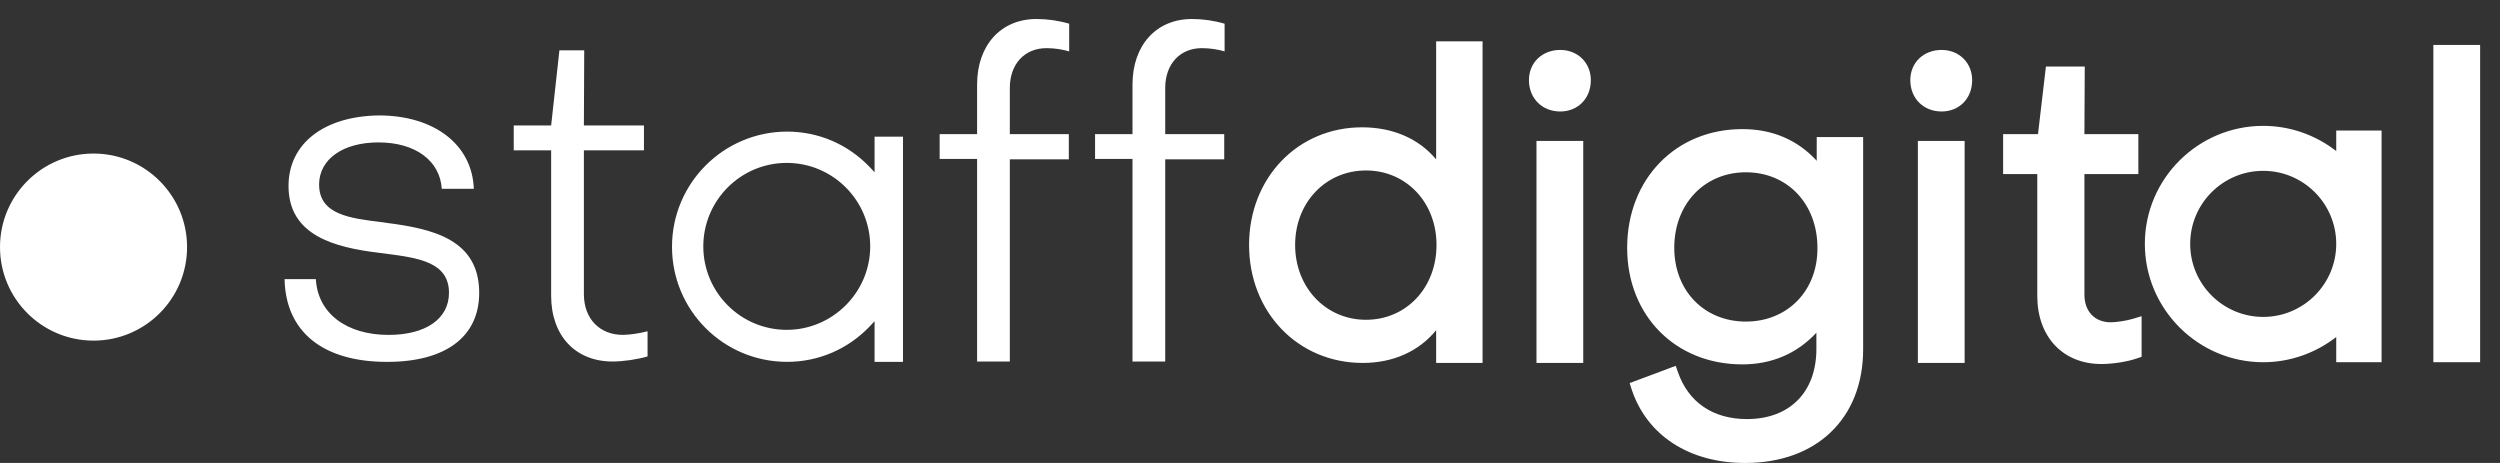 <svg width="81" height="15" viewBox="0 0 81 15" fill="none" xmlns="http://www.w3.org/2000/svg">
<rect x="0" y="0" width="81" height="15" fill="#333333" stroke="none"/>
<path id="Combined Shape" fill-rule="evenodd" clip-rule="evenodd" d="M34.63 4.346L32.718 4.346L32.718 2.854C32.718 2.073 33.196 1.56 33.907 1.56C34.187 1.56 34.443 1.607 34.641 1.665L34.641 0.768C34.28 0.663 33.93 0.616 33.581 0.616C32.427 0.616 31.658 1.467 31.658 2.738L31.658 4.346L30.445 4.346L30.445 5.15L31.658 5.15L31.658 11.713L32.718 11.713L32.718 5.162L34.63 5.162L34.63 4.346ZM46.519 5.151C45.96 4.486 45.12 4.125 44.13 4.125C42.043 4.125 40.47 5.768 40.47 7.936C40.47 10.116 42.055 11.759 44.153 11.759C45.132 11.759 45.971 11.386 46.531 10.699L46.531 11.759L48.035 11.759L48.035 1.339L46.531 1.339L46.531 5.151L46.519 5.151ZM46.543 7.936C46.543 9.323 45.564 10.361 44.258 10.361C42.953 10.361 41.962 9.312 41.962 7.936C41.962 6.561 42.953 5.523 44.258 5.523C45.564 5.523 46.543 6.561 46.543 7.936ZM50.552 1.618C49.969 1.618 49.538 2.026 49.538 2.597C49.538 3.18 49.958 3.612 50.552 3.612C51.123 3.612 51.543 3.192 51.543 2.597C51.543 2.038 51.123 1.618 50.552 1.618ZM51.297 4.567L49.782 4.567L49.782 11.759L51.297 11.759L51.297 4.567ZM58.874 5.221L58.862 5.208L58.862 4.44L60.366 4.44L60.366 11.317C60.366 13.555 58.862 15 56.543 15C54.725 15 53.349 14.102 52.86 12.599L52.801 12.412L54.293 11.853L54.363 12.051C54.701 13.03 55.494 13.578 56.601 13.578C57.988 13.578 58.851 12.704 58.851 11.305L58.851 10.78C58.221 11.457 57.405 11.806 56.45 11.806C54.282 11.806 52.72 10.221 52.72 8.03C52.72 5.803 54.293 4.183 56.45 4.183C57.423 4.183 58.235 4.529 58.862 5.208L58.862 5.221L58.874 5.221ZM56.566 10.419C55.214 10.419 54.246 9.416 54.246 8.029C54.246 6.607 55.225 5.582 56.566 5.582C57.918 5.582 58.885 6.607 58.885 8.029C58.897 9.416 57.918 10.419 56.566 10.419ZM61.894 2.597C61.894 2.026 62.325 1.618 62.908 1.618C63.479 1.618 63.898 2.038 63.898 2.597C63.898 3.192 63.479 3.612 62.908 3.612C62.313 3.612 61.894 3.18 61.894 2.597ZM62.139 4.567L63.654 4.567L63.654 11.759L62.139 11.759L62.139 4.567ZM67.535 9.545C67.535 10.092 67.873 10.442 68.386 10.442C68.561 10.442 68.887 10.396 69.12 10.326L69.388 10.244L69.388 11.561L69.248 11.608C68.922 11.724 68.444 11.794 68.083 11.794C66.835 11.794 66.008 10.908 66.008 9.591L66.008 5.64L64.901 5.64L64.901 4.346L66.031 4.346L66.288 2.155L67.546 2.155L67.535 4.346L69.283 4.346L69.283 5.64L67.535 5.64L67.535 9.545ZM78.841 1.455L80.356 1.455L80.356 11.736L78.841 11.736L78.841 1.455ZM73.328 4.078C74.191 4.078 75.018 4.369 75.694 4.894L75.694 4.229L77.163 4.229L77.163 11.736L75.694 11.736L75.694 10.92C75.018 11.444 74.191 11.736 73.328 11.736C71.218 11.736 69.493 10.011 69.493 7.901C69.493 5.791 71.218 4.078 73.328 4.078ZM73.328 10.268C74.633 10.268 75.694 9.207 75.694 7.902C75.694 6.596 74.633 5.535 73.328 5.535C72.023 5.535 70.962 6.596 70.962 7.902C70.962 9.207 72.023 10.268 73.328 10.268ZM12.542 11.725C14.442 11.725 15.526 10.909 15.526 9.487C15.526 7.75 13.999 7.412 12.553 7.225L12.402 7.202L12.387 7.2C11.332 7.073 10.339 6.953 10.339 5.978C10.339 5.162 11.108 4.614 12.262 4.614C13.463 4.614 14.255 5.209 14.314 6.118L15.351 6.118C15.304 4.696 14.081 3.74 12.274 3.74C10.502 3.764 9.348 4.649 9.348 6.025C9.348 7.633 10.84 8.018 12.297 8.193L12.484 8.216L12.496 8.218C13.552 8.357 14.547 8.488 14.547 9.487C14.547 10.326 13.801 10.851 12.588 10.851C11.213 10.851 10.292 10.139 10.234 9.044L9.22 9.044C9.255 10.746 10.455 11.725 12.542 11.725ZM20.981 11.549C20.654 11.643 20.2 11.713 19.85 11.713C18.638 11.713 17.857 10.873 17.857 9.58L17.857 4.87L16.645 4.87L16.645 4.066L17.857 4.066L18.125 1.63L18.929 1.63L18.918 4.066L20.864 4.066L20.864 4.87L18.918 4.87L18.918 9.533C18.918 10.325 19.43 10.85 20.177 10.85C20.386 10.85 20.713 10.803 20.981 10.733L20.981 11.549ZM37.753 4.346L39.665 4.346L39.665 5.162L37.753 5.162L37.753 11.713L36.693 11.713L36.693 5.15L35.48 5.15L35.48 4.346L36.693 4.346L36.693 2.738C36.693 1.467 37.462 0.616 38.616 0.616C38.966 0.616 39.315 0.663 39.677 0.768L39.677 1.665C39.478 1.607 39.222 1.56 38.942 1.56C38.231 1.56 37.753 2.073 37.753 2.854L37.753 4.346ZM29.257 11.713L29.257 4.427L28.336 4.427L28.336 5.581L28.184 5.418C27.473 4.672 26.517 4.264 25.503 4.264C23.452 4.264 21.773 5.931 21.773 7.994C21.773 10.057 23.44 11.724 25.503 11.724C26.517 11.724 27.473 11.316 28.184 10.57L28.336 10.407L28.336 11.724L29.257 11.724L29.257 11.713ZM25.491 10.687C23.999 10.687 22.787 9.475 22.787 7.983C22.787 6.491 23.999 5.278 25.491 5.278C26.983 5.278 28.195 6.491 28.195 7.983C28.195 9.475 26.972 10.687 25.491 10.687ZM6.061 8.006C6.061 9.68 4.704 11.036 3.031 11.036C1.357 11.036 5.022e-08 9.68 4.09459e-08 8.006C3.16717e-08 6.332 1.357 4.975 3.031 4.975C4.704 4.975 6.061 6.332 6.061 8.006Z" fill="white"/>
</svg>
